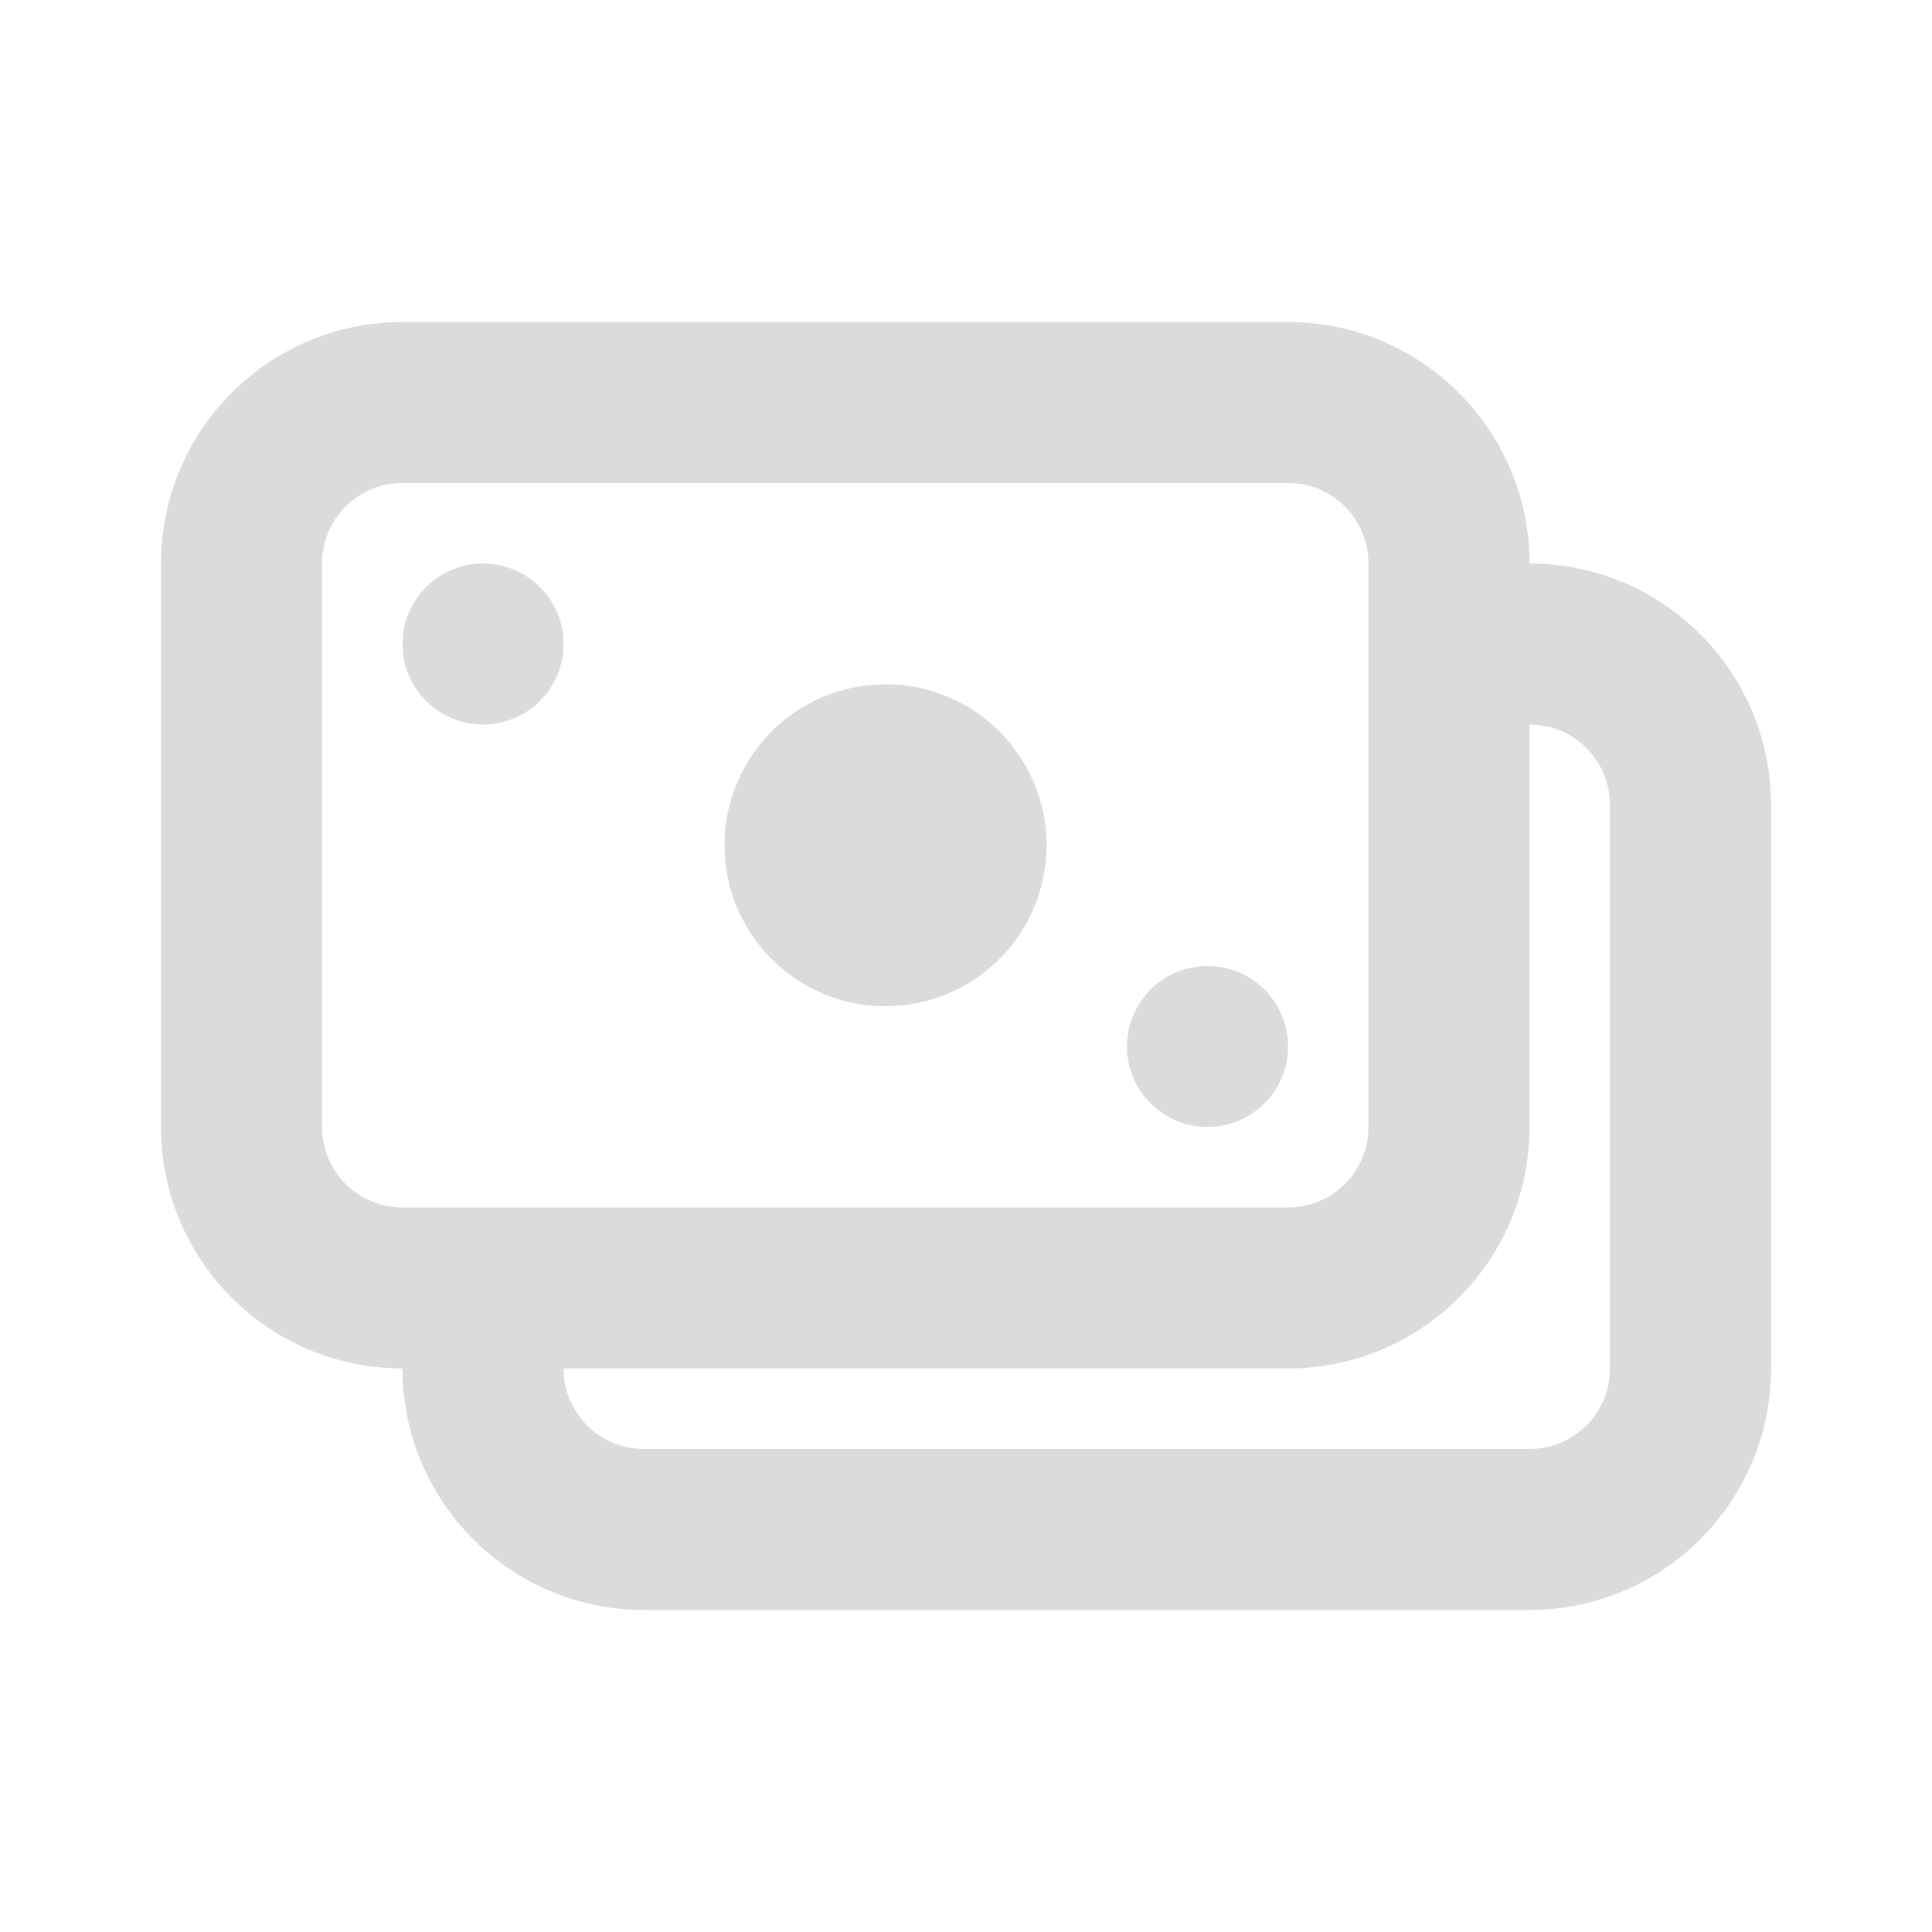 <?xml version="1.0" encoding="UTF-8"?>
<svg width="16px" height="16px" viewBox="0 0 16 16" version="1.1" xmlns="http://www.w3.org/2000/svg" xmlns:xlink="http://www.w3.org/1999/xlink">
    <title>5BE5E99D-F2A8-41EE-BB91-64CF66F84E5F</title>
    <g id="Main-Feature" stroke="none" stroke-width="1" fill="none" fill-rule="evenodd">
        <g id="14.-Transaction" transform="translate(-1155, -285)" fill="#DADBDB">
            <g id="Right-Card" transform="translate(935, 136)">
                <g id="Money" transform="translate(32, 32)">
                    <g id="Select" transform="translate(0, 56)">
                        <g id="Select-/-Text-/-ILR-Money" transform="translate(0, 57)">
                            <g id="Right" transform="translate(188, 0)">
                                <g id="Icon/Coin" transform="translate(0, 4)">
                                    <g id="Coin">
                                        <path d="M4.667,11.333 C4.667,11.702 4.965,12 5.333,12 L12.667,12 C13.035,12 13.333,11.702 13.333,11.333 L13.333,6.667 C13.333,6.298 13.035,6 12.667,6 L12.667,9.333 C12.667,10.438 11.771,11.333 10.667,11.333 L4.667,11.333 Z M12.667,4.667 C12.667,3.562 11.771,2.667 10.667,2.667 L3.333,2.667 C2.229,2.667 1.333,3.562 1.333,4.667 L1.333,9.333 C1.333,10.438 2.229,11.333 3.333,11.333 C3.333,12.438 4.229,13.333 5.333,13.333 L12.667,13.333 C13.771,13.333 14.667,12.438 14.667,11.333 L14.667,6.667 C14.667,5.562 13.771,4.667 12.667,4.667 Z M10.667,10 C11.035,10 11.333,9.702 11.333,9.333 L11.333,4.667 C11.333,4.298 11.035,4 10.667,4 L3.333,4 C2.965,4 2.667,4.298 2.667,4.667 L2.667,9.333 C2.667,9.702 2.965,10 3.333,10 L10.667,10 Z M10.667,8.667 C10.667,8.298 10.368,8 10,8 C9.632,8 9.333,8.298 9.333,8.667 C9.333,9.035 9.632,9.333 10,9.333 C10.368,9.333 10.667,9.035 10.667,8.667 Z M4,4.667 C4.368,4.667 4.667,4.965 4.667,5.333 C4.667,5.702 4.368,6 4,6 C3.632,6 3.333,5.702 3.333,5.333 C3.333,4.965 3.632,4.667 4,4.667 Z M8.667,7 C8.667,6.264 8.07,5.667 7.333,5.667 C6.597,5.667 6,6.264 6,7 C6,7.736 6.597,8.333 7.333,8.333 C8.07,8.333 8.667,7.736 8.667,7 Z" id="Main"></path>
                                    </g>
                                </g>
                            </g>
                        </g>
                    </g>
                </g>
            </g>
        </g>
    </g>
</svg>